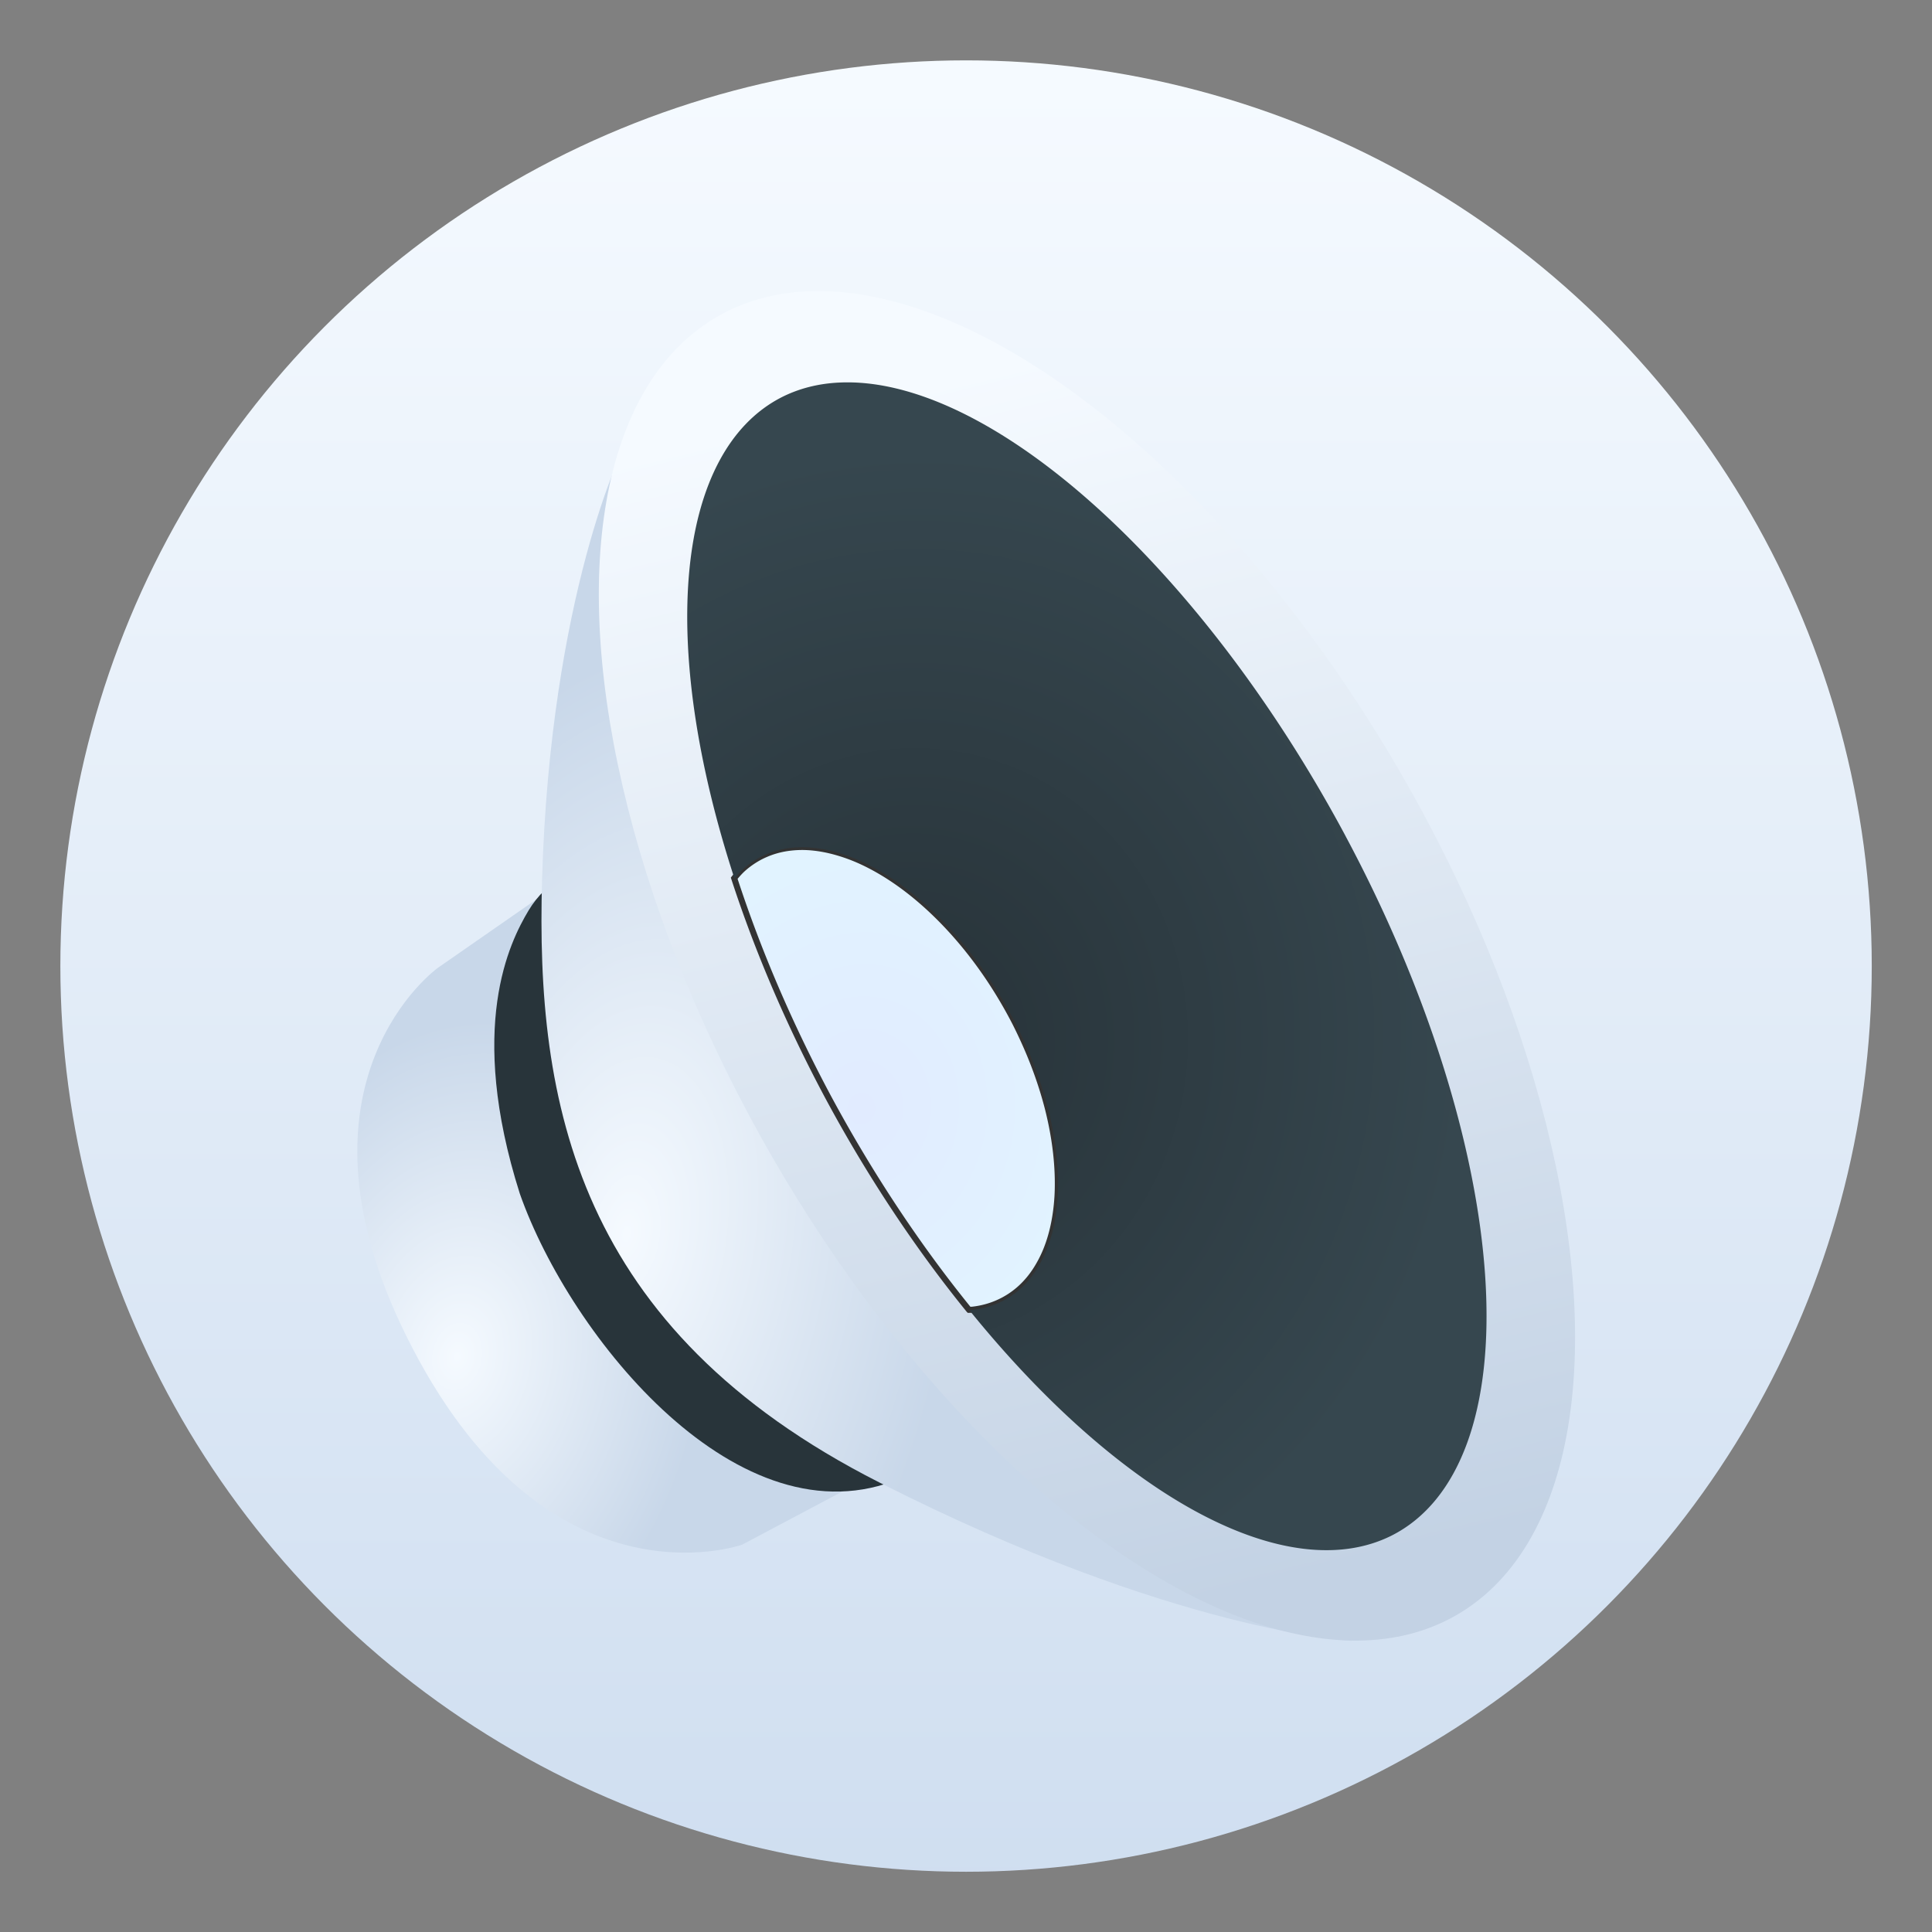 <?xml version="1.0" encoding="UTF-8"?>
<svg width="64" height="64" version="1.1" viewBox="0 0 16.933 16.933" xmlns="http://www.w3.org/2000/svg" xmlns:cc="http://creativecommons.org/ns#" xmlns:dc="http://purl.org/dc/elements/1.1/" xmlns:rdf="http://www.w3.org/1999/02/22-rdf-syntax-ns#" xmlns:xlink="http://www.w3.org/1999/xlink">
 <rect x="0" y="0" width="16.933" height="16.933" fill="#808080" stroke="none"/>
 <defs>
  <linearGradient id="a-3-5" x1="32" x2="32" y1="2" y2="62" gradientTransform="matrix(.265 0 0 .265 .52 1.069)" gradientUnits="userSpaceOnUse">
   <stop stop-color="#f5faff" offset="0"/>
   <stop stop-color="#cfdef0" offset="1"/>
  </linearGradient>
  <radialGradient id="c" cx="403.36" cy="328" r="33.477" gradientTransform="matrix(.063 .014 -.018 .087 -15.049 -21.439)" gradientUnits="userSpaceOnUse">
   <stop stop-color="#f5faff" offset="0"/>
   <stop stop-color="#c8d7e9" offset="1"/>
  </radialGradient>
  <radialGradient id="b-56" cx="426.87" cy="312.58" r="50.458" gradientTransform="matrix(.057 .009 -.016 .102 -13.386 -24.057)" gradientUnits="userSpaceOnUse">
   <stop stop-color="#f5faff" offset="0"/>
   <stop stop-color="#c8d7e9" offset="1"/>
  </radialGradient>
  <linearGradient id="f" x1="422.66" x2="567.48" y1="-296.76" y2="-251.7" gradientTransform="matrix(.072 0 0 .071 -22.169 15.108)" gradientUnits="userSpaceOnUse">
   <stop stop-color="#f5faff" offset="0"/>
   <stop stop-color="#c3d2e4" offset="1"/>
  </linearGradient>
  <radialGradient id="d" cx="451.89" cy="300.02" r="20.151" gradientTransform="matrix(.12 .02 -.021 .138 -39.924 -39.871)" gradientUnits="userSpaceOnUse">
   <stop stop-color="#e1ebff" offset="0"/>
   <stop stop-color="#e1f5ff" offset="1"/>
  </radialGradient>
  <radialGradient id="e" cx="399.85" cy="191.95" r="49.762" gradientTransform="matrix(.096 .021 -.022 .103 -25.748 -18.142)" gradientUnits="userSpaceOnUse">
   <stop stop-color="#273238" offset="0"/>
   <stop stop-color="#36474f" offset="1"/>
  </radialGradient>
 </defs>
 <g transform="translate(-.453 -.854)">
  <circle cx="8.92" cy="9.321" r="7.938" fill="url(#a-3-5)" image-rendering="optimizeSpeed" stroke-width=".265" style="paint-order:stroke markers fill"/>
  <g stroke-width=".777">
   <path d="m5.464 8.521-1.174 0.816s-1.381 0.99-0.278 3.222c1.212 2.454 2.946 1.833 2.946 1.833l1.339-0.71z" fill="url(#c)"/>
   <path d="m5.502 8.48s-0.252 0.079-0.417 0.355c-0.165 0.276-0.54 1.019-0.076 2.481 0.444 1.262 1.93 3.09 3.337 2.495 0.144-0.138-2.843-5.331-2.843-5.331z" fill="#28343a"/>
   <path d="m5.935 4.775c-0.017-0.036-0.66 1.314-0.731 3.789-0.056 1.946 0.295 3.934 2.956 5.283 2.594 1.316 4.141 1.388 4.141 1.388z" fill="url(#b-56)"/>
  </g>
  <g fill-rule="evenodd">
   <ellipse transform="matrix(.5 .866 -.853 .521 0 0)" cx="13.159" cy="-3.986" rx="6.547" ry="3.229" fill="url(#f)" stroke-width=".777"/>
   <path d="m8.946 12.334a2.216 1.264 60.752 0 0 0.029-0.001 2.216 1.264 60.752 0 0 0.128-0.025 2.216 1.264 60.752 0 0 0.085-0.03 2.216 1.264 60.752 0 0 0.112-0.059 2.216 1.264 60.752 0 0 0.101-0.078 2.216 1.264 60.752 0 0 0.088-0.096 2.216 1.264 60.752 0 0 0.075-0.114 2.216 1.264 60.752 0 0 0.062-0.13 2.216 1.264 60.752 0 0 0.047-0.145 2.216 1.264 60.752 0 0 0.032-0.158 2.216 1.264 60.752 0 0 0.017-0.17 2.216 1.264 60.752 0 0 0.001-0.18 2.216 1.264 60.752 0 0-0.014-0.189 2.216 1.264 60.752 0 0-0.029-0.195 2.216 1.264 60.752 0 0-0.044-0.2 2.216 1.264 60.752 0 0-0.059-0.202 2.216 1.264 60.752 0 0-0.073-0.203 2.216 1.264 60.752 0 0-0.086-0.201 2.216 1.264 60.752 0 0-0.068-0.141 2.216 1.264 60.752 0 0-0.107-0.194 2.216 1.264 60.752 0 0-0.117-0.187 2.216 1.264 60.752 0 0-0.127-0.179 2.216 1.264 60.752 0 0-0.135-0.168 2.216 1.264 60.752 0 0-0.142-0.156 2.216 1.264 60.752 0 0-0.147-0.142 2.216 1.264 60.752 0 0-0.151-0.127 2.216 1.264 60.752 0 0-0.154-0.111 2.216 1.264 60.752 0 0-0.154-0.093 2.216 1.264 60.752 0 0-0.154-0.075 2.216 1.264 60.752 0 0-0.152-0.055 2.216 1.264 60.752 0 0-0.148-0.036 2.216 1.264 60.752 0 0-0.143-0.016 2.216 1.264 60.752 0 0-0.136 0.005 2.216 1.264 60.752 0 0-0.128 0.025 2.216 1.264 60.752 0 0-0.085 0.03 2.216 1.264 60.752 0 0-0.112 0.059 2.216 1.264 60.752 0 0-0.101 0.078 2.216 1.264 60.752 0 0-0.069 0.076 5.66 2.538 61.483 0 0 0.821 1.914 5.66 2.538 61.483 0 0 1.236 1.868z" fill="url(#d)" stroke="#333" stroke-width=".053"/>
   <path d="m7.806 4.207a5.66 2.538 61.483 0 0-0.503 0.129 5.66 2.538 61.483 0 0-0.413 4.217 2.216 1.264 60.752 0 1 0.069-0.076 2.216 1.264 60.752 0 1 0.101-0.078 2.216 1.264 60.752 0 1 0.112-0.059 2.216 1.264 60.752 0 1 0.085-0.03 2.216 1.264 60.752 0 1 0.128-0.025 2.216 1.264 60.752 0 1 0.136-0.005 2.216 1.264 60.752 0 1 0.143 0.016 2.216 1.264 60.752 0 1 0.148 0.036 2.216 1.264 60.752 0 1 0.152 0.055 2.216 1.264 60.752 0 1 0.154 0.075 2.216 1.264 60.752 0 1 0.154 0.093 2.216 1.264 60.752 0 1 0.154 0.111 2.216 1.264 60.752 0 1 0.151 0.127 2.216 1.264 60.752 0 1 0.147 0.142 2.216 1.264 60.752 0 1 0.142 0.156 2.216 1.264 60.752 0 1 0.135 0.168 2.216 1.264 60.752 0 1 0.127 0.179 2.216 1.264 60.752 0 1 0.117 0.187 2.216 1.264 60.752 0 1 0.107 0.194 2.216 1.264 60.752 0 1 0.068 0.141 2.216 1.264 60.752 0 1 0.086 0.201 2.216 1.264 60.752 0 1 0.073 0.203 2.216 1.264 60.752 0 1 0.059 0.202 2.216 1.264 60.752 0 1 0.044 0.2 2.216 1.264 60.752 0 1 0.029 0.195 2.216 1.264 60.752 0 1 0.014 0.189 2.216 1.264 60.752 0 1-0.001 0.18 2.216 1.264 60.752 0 1-0.017 0.17 2.216 1.264 60.752 0 1-0.032 0.158 2.216 1.264 60.752 0 1-0.047 0.145 2.216 1.264 60.752 0 1-0.062 0.13 2.216 1.264 60.752 0 1-0.075 0.114 2.216 1.264 60.752 0 1-0.088 0.096 2.216 1.264 60.752 0 1-0.101 0.078 2.216 1.264 60.752 0 1-0.112 0.059 2.216 1.264 60.752 0 1-0.085 0.03 2.216 1.264 60.752 0 1-0.128 0.025 2.216 1.264 60.752 0 1-0.029 0.001 5.66 2.538 61.483 0 0 3.699 1.978 5.66 2.538 61.483 0 0-0.396-6.123l-0.012-0.023a5.66 2.538 61.483 0 0-4.431-3.961z" fill="url(#e)" stroke-width=".777"/>
  </g>
 </g>
</svg>
